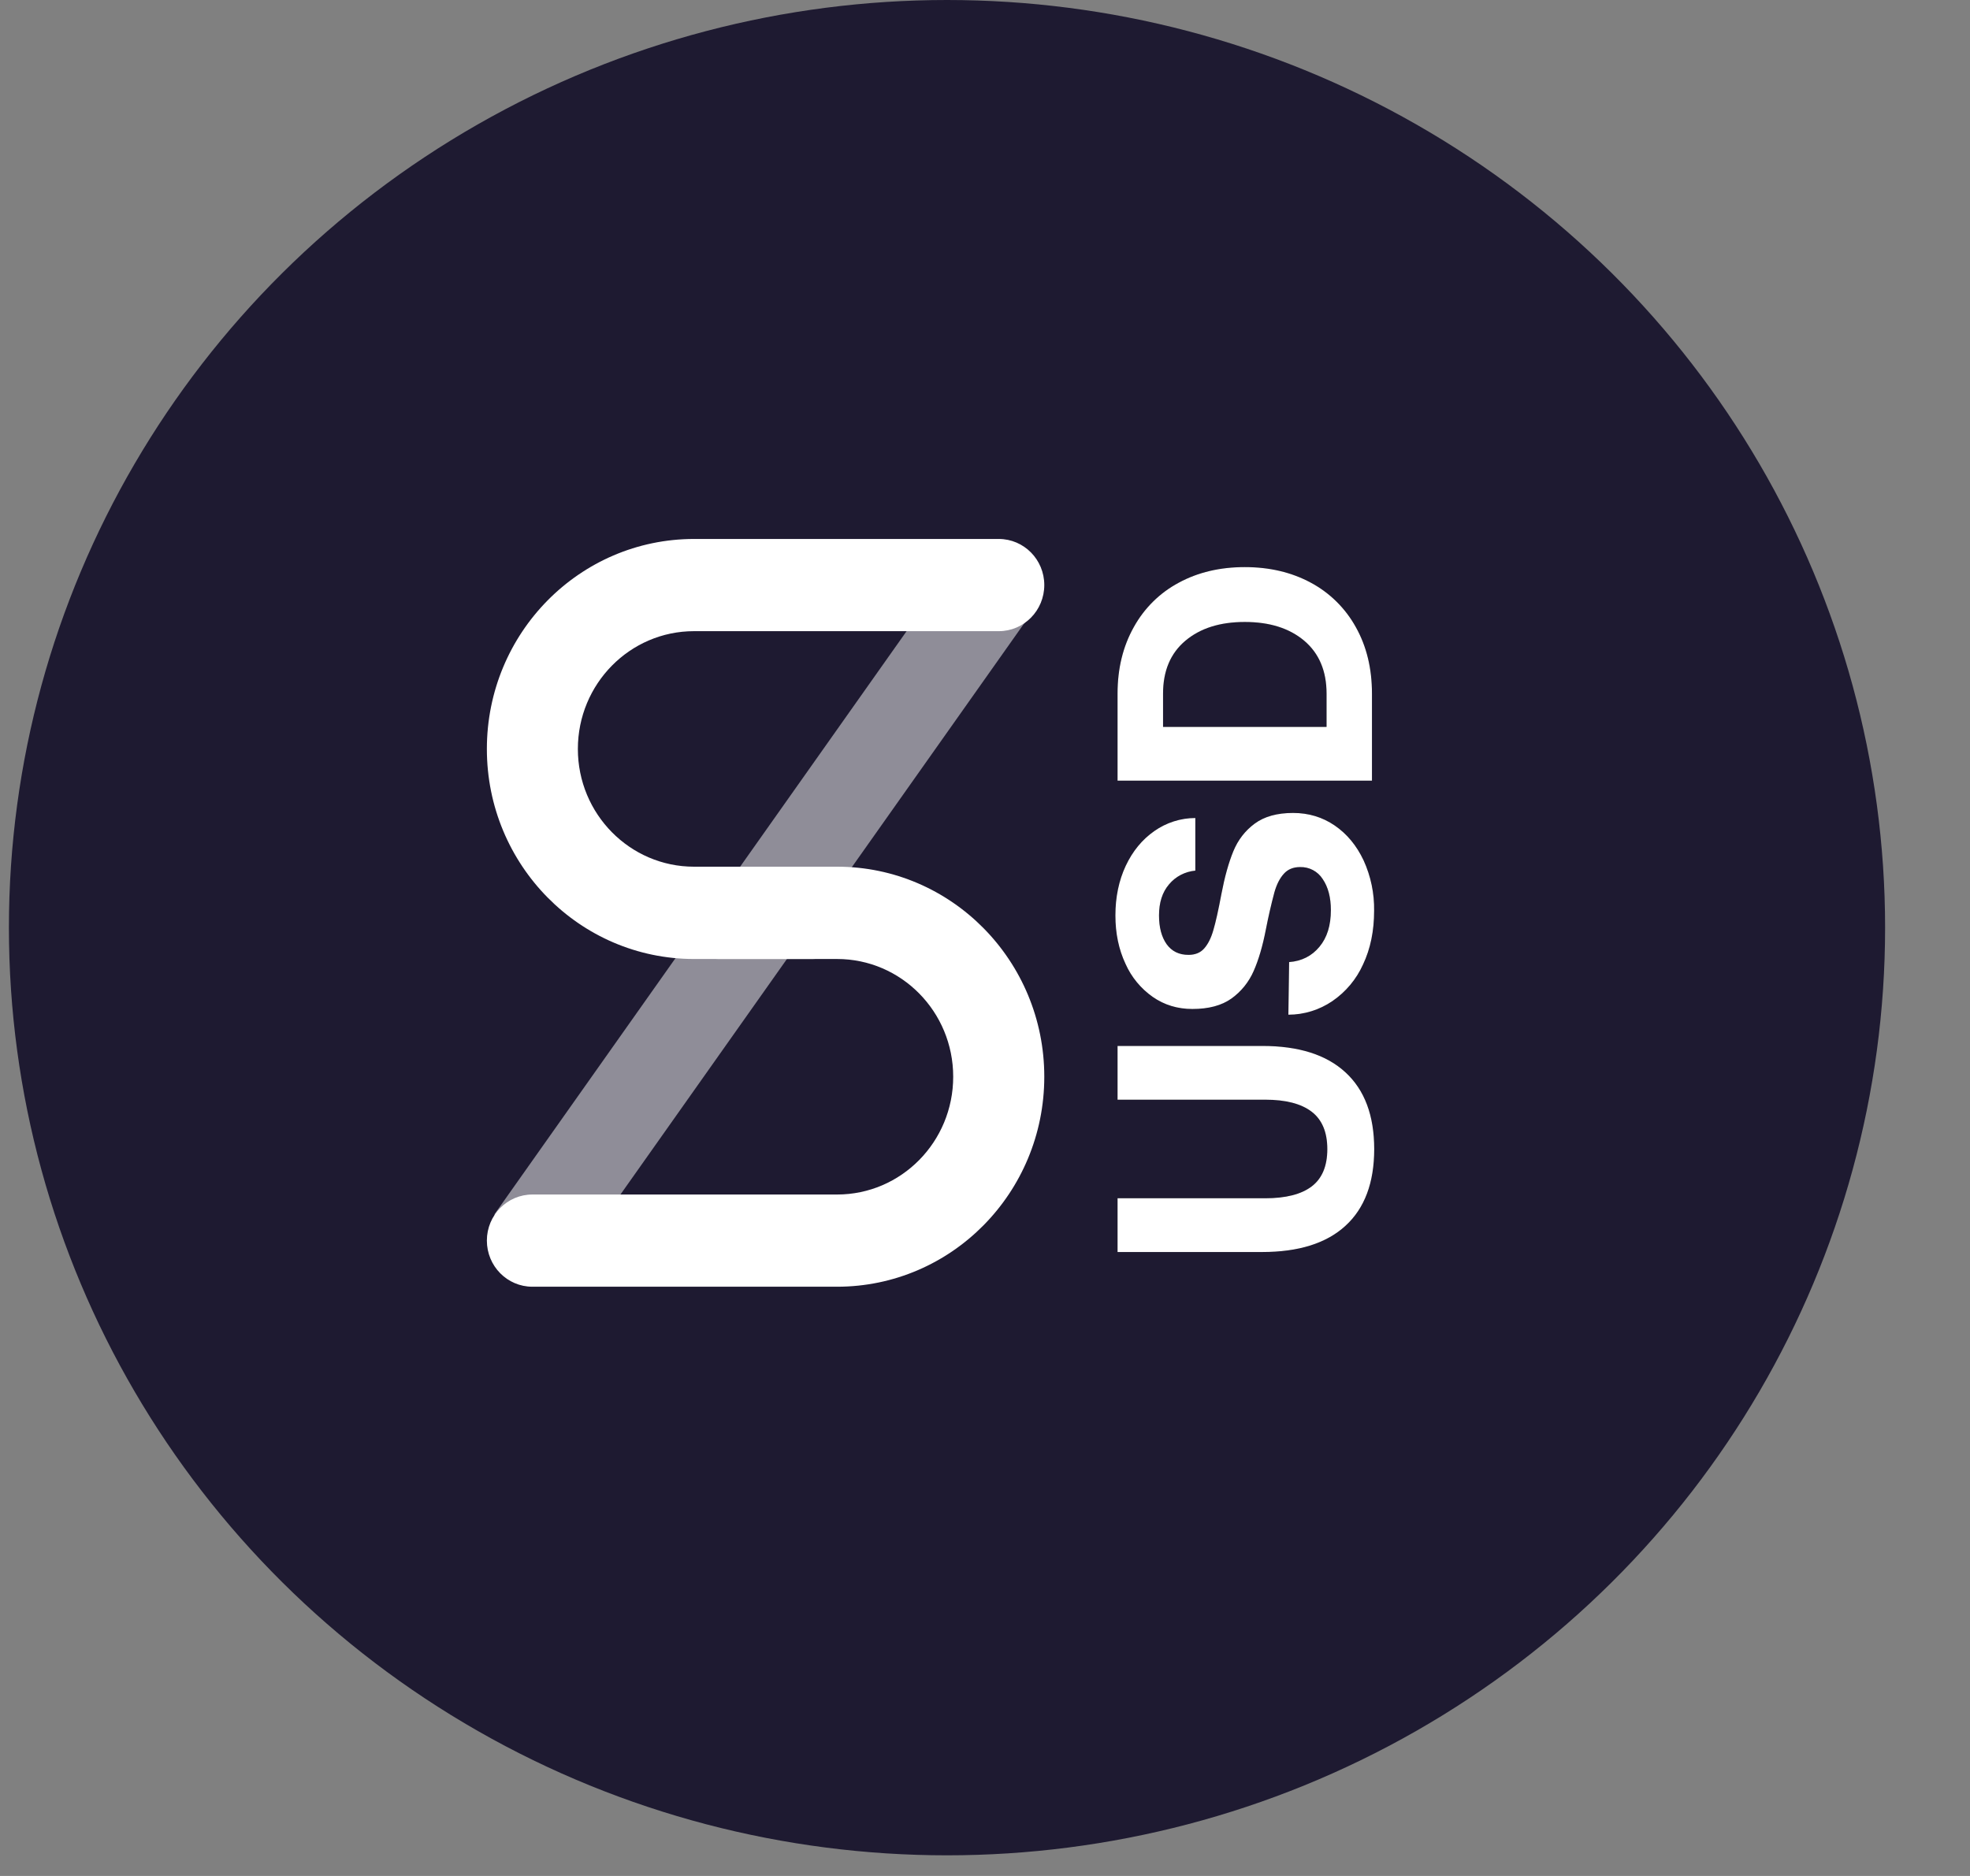 <?xml version="1.0" encoding="UTF-8"?>
<svg width="21px" height="20px" viewBox="0 0 21 20" version="1.1" xmlns="http://www.w3.org/2000/svg" xmlns:xlink="http://www.w3.org/1999/xlink">
    <rect x="0" y="0" width="21" height="20" fill="#808080" stroke="none"/>
    <title>-mockplus-</title>
    <g id="页面-1" stroke="none" stroke-width="1" fill="none" fill-rule="evenodd">
        <g id="首页" transform="translate(-88, -611)" fill-rule="nonzero">
            <g id="编组-16" transform="translate(24, 278)">
                <g id="编组-8" transform="translate(24, 20)">
                    <g id="编组-7" transform="translate(0, 90)">
                        <g id="03-数据录入/04-单选框/03-组合/01-默认/01-Default" transform="translate(12.095, 218)">
                            <g id="susd" transform="translate(28, 5)">
                                <ellipse id="椭圆形" fill="#1E1A31" cx="10" cy="9.89" rx="10" ry="9.89"></ellipse>
                                <g id="编组" transform="translate(5, 5.514)" fill="#FFFFFF">
                                    <path d="M3.563,3.726 C3.831,3.726 4.048,3.946 4.048,4.218 C4.048,4.49 3.831,4.71 3.563,4.71 L2.304,4.71 C1.084,4.71 0.095,3.707 0.095,2.471 C0.095,1.234 1.084,0.232 2.304,0.232 L5.552,0.232 C5.82,0.232 6.037,0.452 6.037,0.723 C6.037,0.995 5.82,1.215 5.552,1.215 L2.303,1.215 C1.62,1.215 1.065,1.777 1.065,2.471 C1.065,3.164 1.62,3.726 2.303,3.726 L3.563,3.726 L3.563,3.726 Z" id="路径"></path>
                                    <path d="M2.569,4.71 C2.301,4.71 2.084,4.49 2.084,4.218 C2.084,3.946 2.301,3.726 2.569,3.726 L3.828,3.726 C5.048,3.726 6.037,4.729 6.037,5.965 C6.037,7.202 5.048,8.204 3.828,8.204 L0.58,8.204 C0.312,8.204 0.095,7.984 0.095,7.712 C0.095,7.441 0.312,7.221 0.58,7.221 L3.828,7.221 C4.512,7.221 5.066,6.659 5.066,5.965 C5.066,5.272 4.512,4.71 3.828,4.71 L2.569,4.71 L2.569,4.71 Z" id="路径"></path>
                                    <polygon id="路径" fill-opacity="0.5" points="0.964 8.006 0.175 7.433 5.136 0.413 5.925 0.987"></polygon>
                                </g>
                                <g id="编组" transform="translate(13.136, 9.558) rotate(-90) translate(-13.136, -9.558) translate(9.136, 8.058)">
                                    <g id="a-link" fill="#000000">
                                        <path d="M0.783,0.182 L0.783,1.755 C0.783,1.975 0.825,2.14 0.909,2.251 C0.993,2.362 1.126,2.418 1.307,2.418 C1.488,2.418 1.621,2.362 1.706,2.251 C1.791,2.14 1.834,1.975 1.834,1.755 L1.834,0.182 L2.407,0.182 L2.407,1.724 C2.407,2.112 2.314,2.407 2.126,2.611 C1.939,2.815 1.666,2.918 1.307,2.918 C0.948,2.918 0.675,2.815 0.489,2.611 C0.303,2.408 0.21,2.112 0.21,1.725 L0.21,0.182 L0.783,0.182 Z M3.301,2.011 C3.311,2.145 3.366,2.253 3.464,2.334 C3.562,2.416 3.692,2.456 3.855,2.456 C3.99,2.456 4.101,2.427 4.186,2.369 C4.268,2.317 4.317,2.225 4.314,2.127 C4.314,2.055 4.29,1.997 4.243,1.955 C4.196,1.912 4.13,1.878 4.045,1.854 C3.914,1.819 3.782,1.789 3.649,1.763 C3.473,1.729 3.326,1.686 3.206,1.633 C3.089,1.582 2.988,1.501 2.913,1.397 C2.838,1.292 2.801,1.153 2.801,0.98 C2.801,0.823 2.843,0.682 2.929,0.558 C3.019,0.43 3.141,0.329 3.284,0.266 C3.436,0.195 3.607,0.159 3.798,0.159 C3.994,0.159 4.171,0.196 4.327,0.269 C4.484,0.343 4.607,0.444 4.698,0.574 C4.788,0.702 4.837,0.855 4.837,1.011 L4.276,1.011 C4.266,0.902 4.214,0.801 4.13,0.731 C4.046,0.659 3.936,0.624 3.798,0.624 C3.671,0.624 3.569,0.651 3.492,0.705 C3.416,0.76 3.378,0.837 3.378,0.938 C3.378,1.01 3.401,1.066 3.447,1.106 C3.492,1.146 3.557,1.179 3.641,1.203 C3.725,1.228 3.855,1.257 4.031,1.29 C4.209,1.324 4.36,1.366 4.482,1.416 C4.604,1.466 4.703,1.543 4.778,1.645 C4.853,1.747 4.891,1.883 4.891,2.053 C4.891,2.219 4.846,2.367 4.757,2.497 C4.668,2.627 4.544,2.73 4.385,2.805 C4.216,2.882 4.033,2.92 3.848,2.917 C3.634,2.917 3.443,2.878 3.276,2.799 C3.118,2.728 2.983,2.615 2.885,2.472 C2.791,2.334 2.74,2.17 2.74,2.003 L3.301,2.011 Z M5.235,0.182 L6.163,0.182 C6.431,0.182 6.667,0.24 6.872,0.355 C7.073,0.466 7.238,0.632 7.346,0.835 C7.457,1.04 7.512,1.275 7.512,1.538 C7.512,1.802 7.457,2.036 7.346,2.242 C7.238,2.444 7.073,2.611 6.872,2.722 C6.667,2.837 6.431,2.894 6.163,2.894 L5.235,2.894 L5.235,0.182 Z M6.163,2.41 C6.405,2.41 6.593,2.33 6.727,2.172 C6.861,2.013 6.927,1.802 6.927,1.538 C6.927,1.275 6.861,1.064 6.727,0.905 C6.593,0.746 6.405,0.667 6.163,0.667 L5.808,0.667 L5.808,2.41 L6.163,2.41 Z" id="a"></path>
                                    </g>
                                    <g id="a-link" fill="#FFFFFF">
                                        <path d="M0.783,0.182 L0.783,1.755 C0.783,1.975 0.825,2.14 0.909,2.251 C0.993,2.362 1.126,2.418 1.307,2.418 C1.488,2.418 1.621,2.362 1.706,2.251 C1.791,2.14 1.834,1.975 1.834,1.755 L1.834,0.182 L2.407,0.182 L2.407,1.724 C2.407,2.112 2.314,2.407 2.126,2.611 C1.939,2.815 1.666,2.918 1.307,2.918 C0.948,2.918 0.675,2.815 0.489,2.611 C0.303,2.408 0.21,2.112 0.21,1.725 L0.21,0.182 L0.783,0.182 Z M3.301,2.011 C3.311,2.145 3.366,2.253 3.464,2.334 C3.562,2.416 3.692,2.456 3.855,2.456 C3.99,2.456 4.101,2.427 4.186,2.369 C4.268,2.317 4.317,2.225 4.314,2.127 C4.314,2.055 4.29,1.997 4.243,1.955 C4.196,1.912 4.13,1.878 4.045,1.854 C3.914,1.819 3.782,1.789 3.649,1.763 C3.473,1.729 3.326,1.686 3.206,1.633 C3.089,1.582 2.988,1.501 2.913,1.397 C2.838,1.292 2.801,1.153 2.801,0.98 C2.801,0.823 2.843,0.682 2.929,0.558 C3.019,0.43 3.141,0.329 3.284,0.266 C3.436,0.195 3.607,0.159 3.798,0.159 C3.994,0.159 4.171,0.196 4.327,0.269 C4.484,0.343 4.607,0.444 4.698,0.574 C4.788,0.702 4.837,0.855 4.837,1.011 L4.276,1.011 C4.266,0.902 4.214,0.801 4.13,0.731 C4.046,0.659 3.936,0.624 3.798,0.624 C3.671,0.624 3.569,0.651 3.492,0.705 C3.416,0.76 3.378,0.837 3.378,0.938 C3.378,1.01 3.401,1.066 3.447,1.106 C3.492,1.146 3.557,1.179 3.641,1.203 C3.725,1.228 3.855,1.257 4.031,1.29 C4.209,1.324 4.36,1.366 4.482,1.416 C4.604,1.466 4.703,1.543 4.778,1.645 C4.853,1.747 4.891,1.883 4.891,2.053 C4.891,2.219 4.846,2.367 4.757,2.497 C4.668,2.627 4.544,2.73 4.385,2.805 C4.216,2.882 4.033,2.92 3.848,2.917 C3.634,2.917 3.443,2.878 3.276,2.799 C3.118,2.728 2.983,2.615 2.885,2.472 C2.791,2.334 2.74,2.17 2.74,2.003 L3.301,2.011 Z M5.235,0.182 L6.163,0.182 C6.431,0.182 6.667,0.24 6.872,0.355 C7.073,0.466 7.238,0.632 7.346,0.835 C7.457,1.04 7.512,1.275 7.512,1.538 C7.512,1.802 7.457,2.036 7.346,2.242 C7.238,2.444 7.073,2.611 6.872,2.722 C6.667,2.837 6.431,2.894 6.163,2.894 L5.235,2.894 L5.235,0.182 Z M6.163,2.41 C6.405,2.41 6.593,2.33 6.727,2.172 C6.861,2.013 6.927,1.802 6.927,1.538 C6.927,1.275 6.861,1.064 6.727,0.905 C6.593,0.746 6.405,0.667 6.163,0.667 L5.808,0.667 L5.808,2.41 L6.163,2.41 Z" id="a"></path>
                                    </g>
                                </g>
                            </g>
                        </g>
                    </g>
                </g>
            </g>
        </g>
    </g>
</svg>